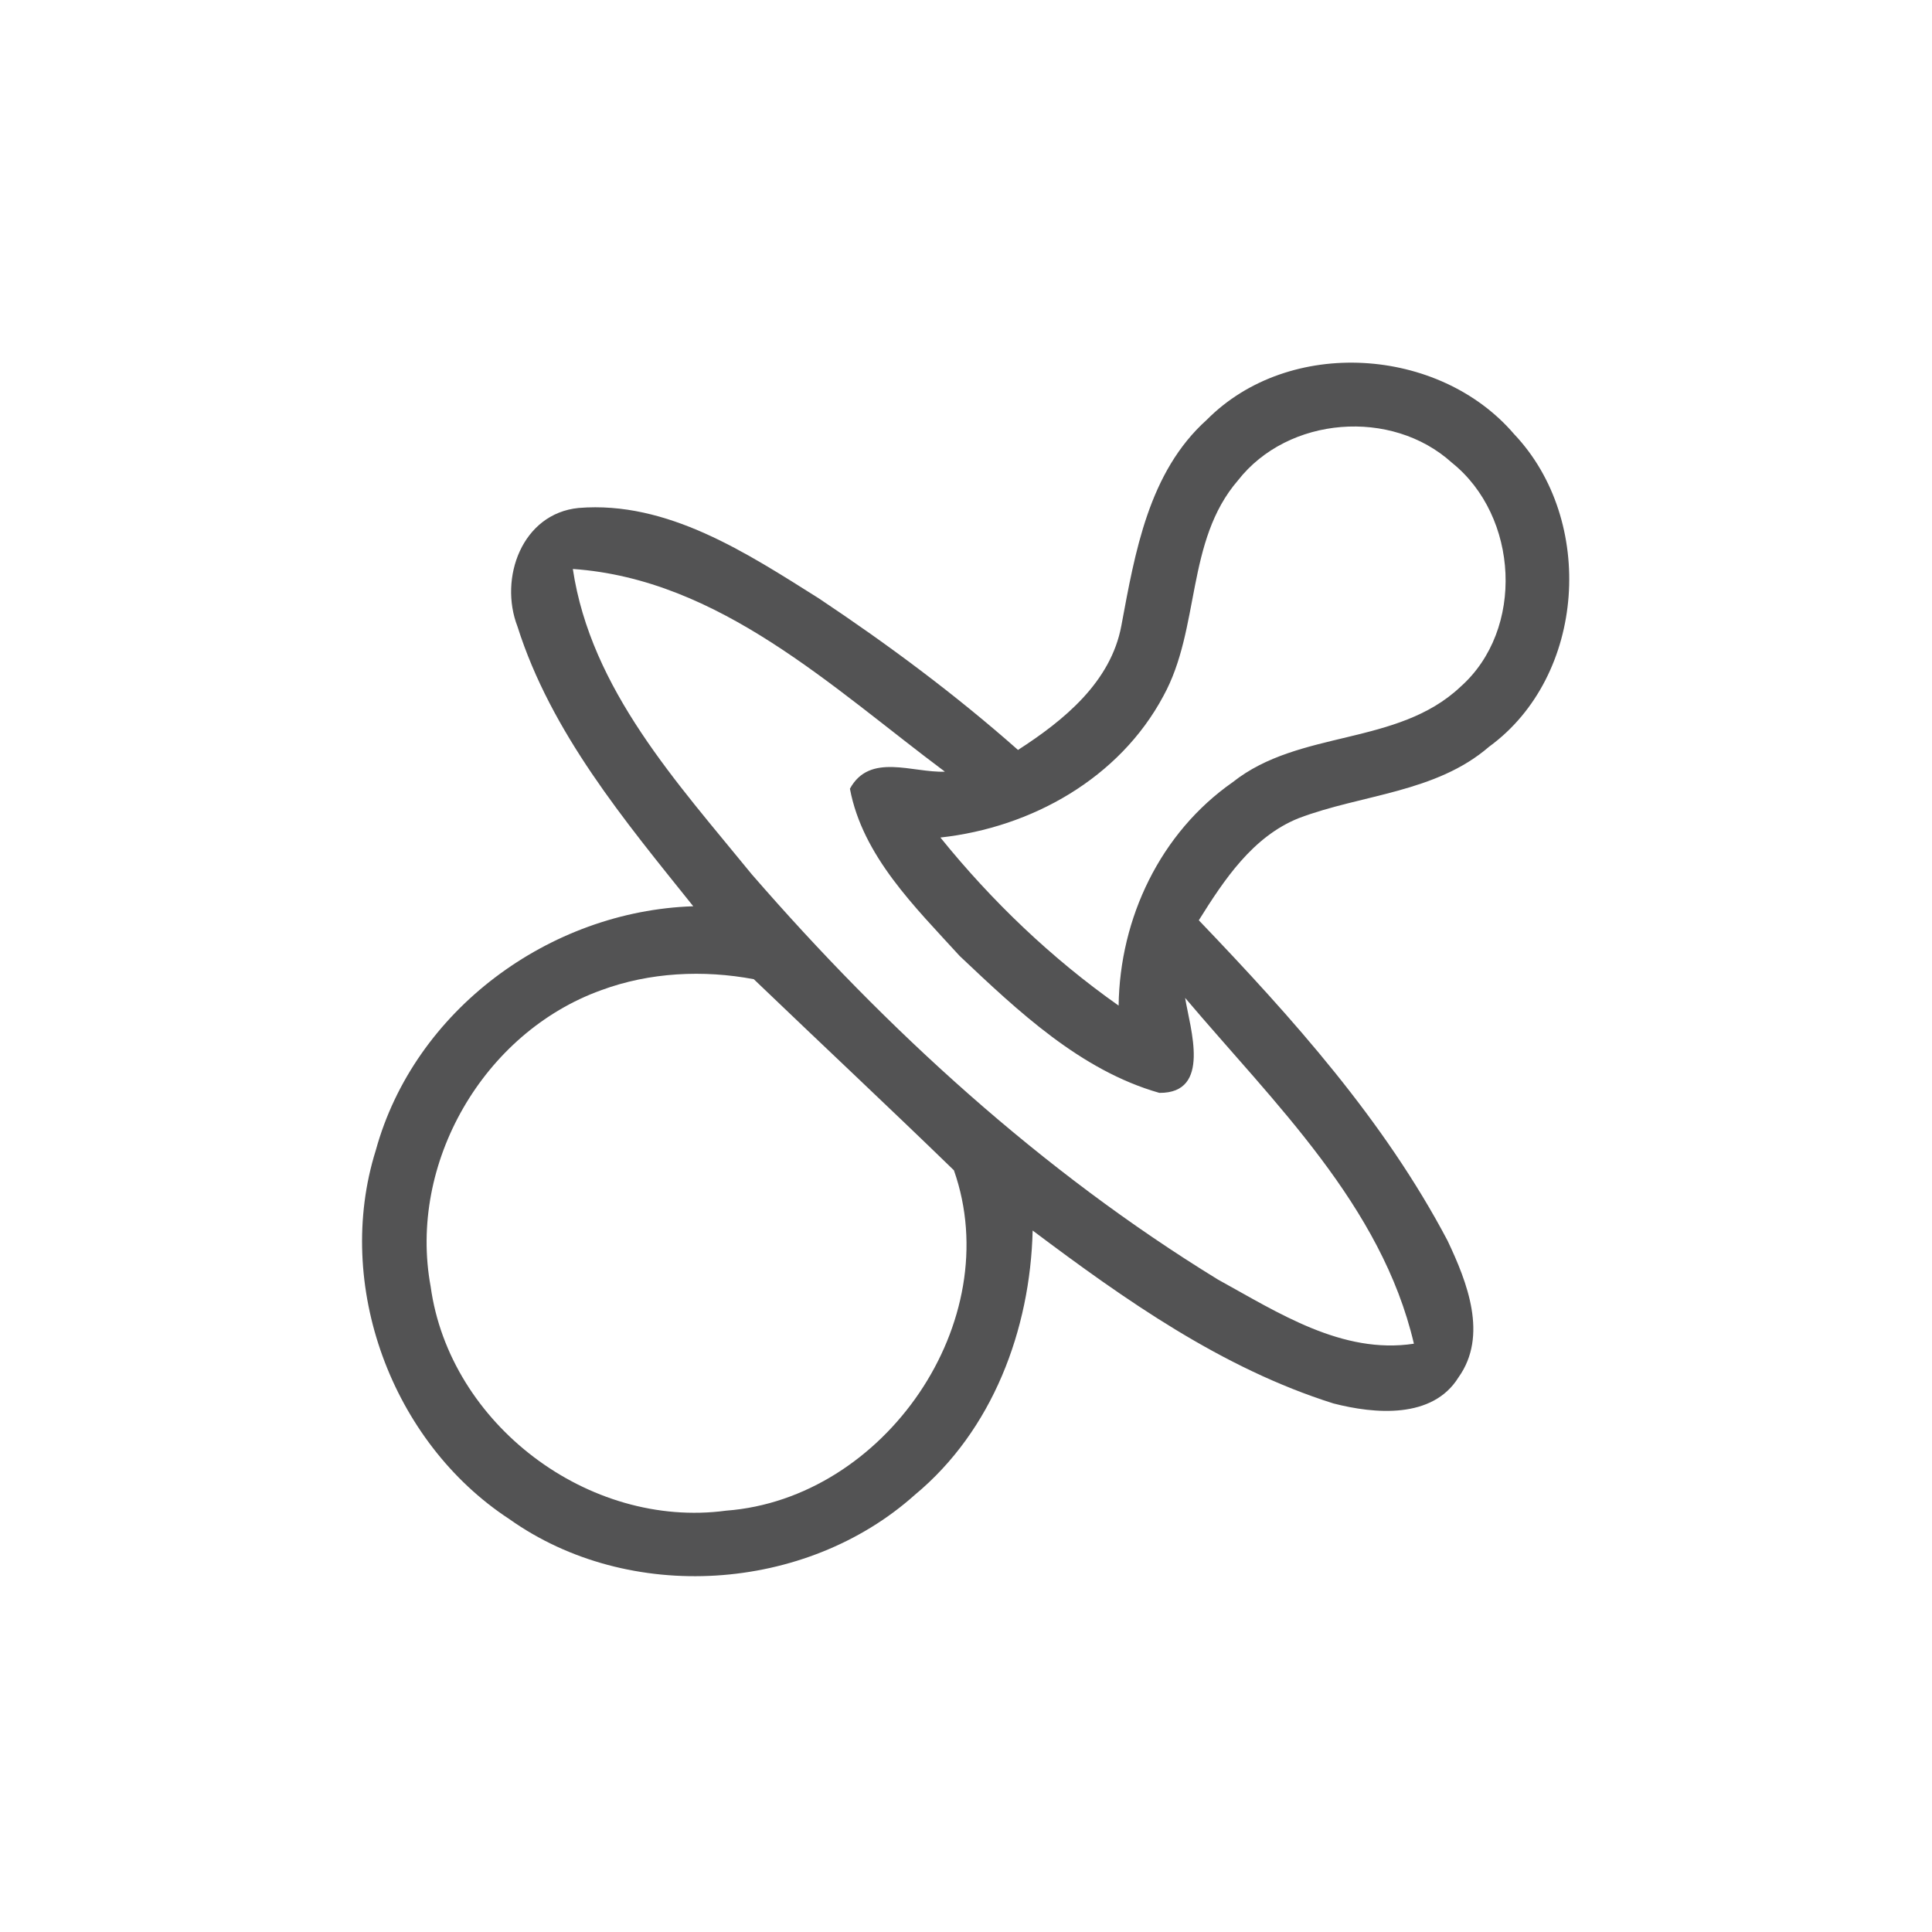 <svg id="vector" xmlns="http://www.w3.org/2000/svg" width="44" height="44" viewBox="0 0 120 120"><path fill="#535354" d="M74.96 26.07C80.07 20.92 89.39 21.52 94.05 26.97C99.12 32.32 98.51 41.99 92.49 46.38C89.17 49.25 84.59 49.33 80.66 50.82C77.80 51.97 76.03 54.65 74.46 57.16C80.27 63.23 85.97 69.58 89.91 77.06C91.13 79.63 92.44 82.96 90.59 85.55C88.98 88.15 85.38 87.83 82.82 87.17C75.90 84.99 69.88 80.74 64.14 76.43C63.99 82.59 61.65 88.85 56.82 92.85C50.04 98.92 39.07 99.64 31.63 94.35C24.33 89.57 20.72 79.81 23.34 71.45C25.73 62.75 34.12 56.58 43.06 56.29C38.79 50.96 34.23 45.51 32.14 38.91C30.98 35.91 32.42 31.90 35.94 31.55C41.46 31.10 46.38 34.35 50.85 37.16C55.17 40.04 59.34 43.14 63.23 46.58C66.07 44.75 69.00 42.37 69.65 38.86C70.50 34.31 71.34 29.32 74.96 26.07M76.89 29.84C73.64 33.61 74.57 39.03 72.26 43.23C69.53 48.34 64.07 51.40 58.41 52.02C61.61 55.98 65.31 59.52 69.48 62.46C69.55 57.03 72.07 51.72 76.57 48.58C80.70 45.30 86.79 46.35 90.70 42.67C94.73 39.11 94.33 32.06 90.18 28.74C86.44 25.35 80.01 25.85 76.89 29.84M35.58 35.34C36.70 42.83 42.08 48.64 46.69 54.30C55.09 63.98 64.69 72.75 75.64 79.47C79.37 81.52 83.36 84.14 87.82 83.46C85.81 74.86 79.12 68.50 73.61 61.98C73.92 63.89 75.26 67.91 72.01 67.88C67.12 66.49 63.23 62.80 59.61 59.38C56.84 56.34 53.58 53.18 52.79 48.99C54.02 46.73 56.68 48.01 58.69 47.93C51.71 42.72 44.69 35.97 35.58 35.34M37.35 61.50C30.03 64.13 25.33 72.26 26.75 79.92C27.93 88.46 36.56 94.98 45.10 93.83C54.95 93.09 62.55 82.08 59.25 72.69C55.15 68.71 50.95 64.78 46.82 60.82C43.69 60.23 40.35 60.39 37.35 61.50Z" id="path_0"/></svg>